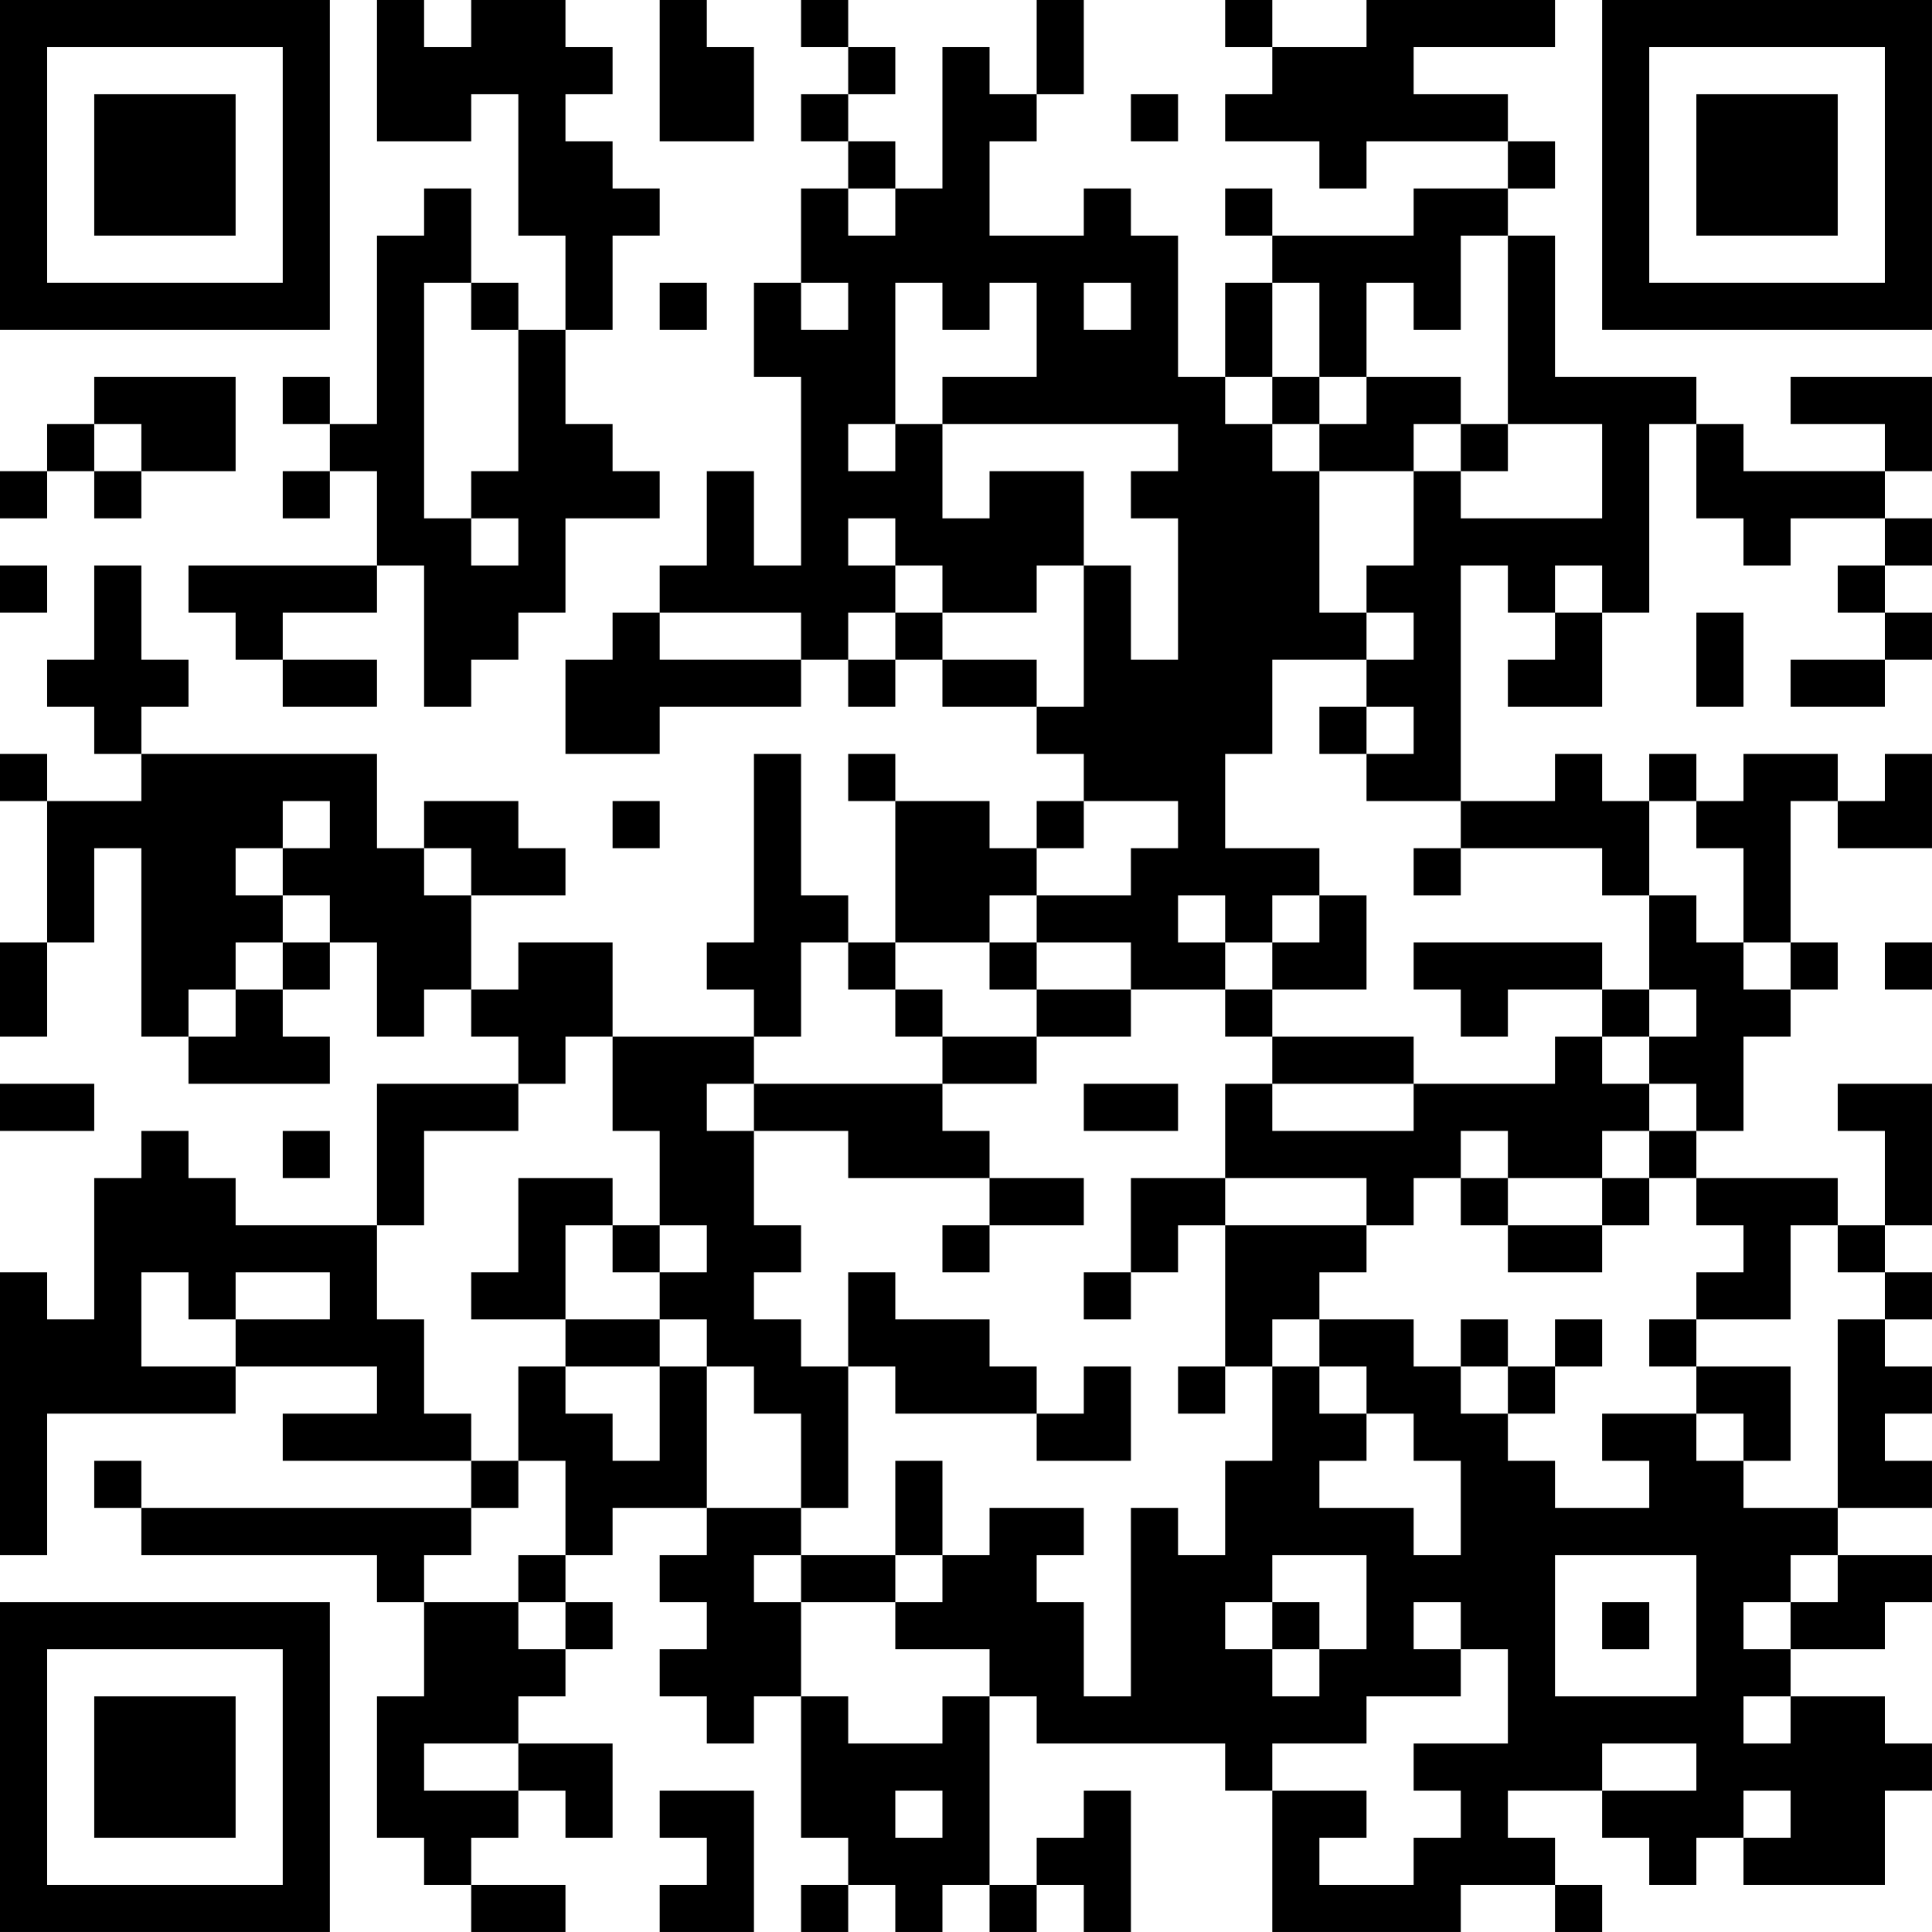 <?xml version="1.0" encoding="UTF-8"?>
<svg xmlns="http://www.w3.org/2000/svg" version="1.1" width="200" height="200" viewBox="0 0 200 200"><rect x="0" y="0" width="200" height="200" fill="#ffffff"/><g transform="scale(4.878)"><g transform="translate(0,0)"><path fill-rule="evenodd" d="M8 0L8 3L10 3L10 2L11 2L11 5L12 5L12 7L11 7L11 6L10 6L10 4L9 4L9 5L8 5L8 9L7 9L7 8L6 8L6 9L7 9L7 10L6 10L6 11L7 11L7 10L8 10L8 12L4 12L4 13L5 13L5 14L6 14L6 15L8 15L8 14L6 14L6 13L8 13L8 12L9 12L9 15L10 15L10 14L11 14L11 13L12 13L12 11L14 11L14 10L13 10L13 9L12 9L12 7L13 7L13 5L14 5L14 4L13 4L13 3L12 3L12 2L13 2L13 1L12 1L12 0L10 0L10 1L9 1L9 0ZM14 0L14 3L16 3L16 1L15 1L15 0ZM17 0L17 1L18 1L18 2L17 2L17 3L18 3L18 4L17 4L17 6L16 6L16 8L17 8L17 12L16 12L16 10L15 10L15 12L14 12L14 13L13 13L13 14L12 14L12 16L14 16L14 15L17 15L17 14L18 14L18 15L19 15L19 14L20 14L20 15L22 15L22 16L23 16L23 17L22 17L22 18L21 18L21 17L19 17L19 16L18 16L18 17L19 17L19 20L18 20L18 19L17 19L17 16L16 16L16 20L15 20L15 21L16 21L16 22L13 22L13 20L11 20L11 21L10 21L10 19L12 19L12 18L11 18L11 17L9 17L9 18L8 18L8 16L3 16L3 15L4 15L4 14L3 14L3 12L2 12L2 14L1 14L1 15L2 15L2 16L3 16L3 17L1 17L1 16L0 16L0 17L1 17L1 20L0 20L0 22L1 22L1 20L2 20L2 18L3 18L3 22L4 22L4 23L7 23L7 22L6 22L6 21L7 21L7 20L8 20L8 22L9 22L9 21L10 21L10 22L11 22L11 23L8 23L8 26L5 26L5 25L4 25L4 24L3 24L3 25L2 25L2 28L1 28L1 27L0 27L0 33L1 33L1 30L5 30L5 29L8 29L8 30L6 30L6 31L10 31L10 32L3 32L3 31L2 31L2 32L3 32L3 33L8 33L8 34L9 34L9 36L8 36L8 39L9 39L9 40L10 40L10 41L12 41L12 40L10 40L10 39L11 39L11 38L12 38L12 39L13 39L13 37L11 37L11 36L12 36L12 35L13 35L13 34L12 34L12 33L13 33L13 32L15 32L15 33L14 33L14 34L15 34L15 35L14 35L14 36L15 36L15 37L16 37L16 36L17 36L17 39L18 39L18 40L17 40L17 41L18 41L18 40L19 40L19 41L20 41L20 40L21 40L21 41L22 41L22 40L23 40L23 41L24 41L24 38L23 38L23 39L22 39L22 40L21 40L21 36L22 36L22 37L26 37L26 38L27 38L27 41L31 41L31 40L33 40L33 41L34 41L34 40L33 40L33 39L32 39L32 38L34 38L34 39L35 39L35 40L36 40L36 39L37 39L37 40L40 40L40 38L41 38L41 37L40 37L40 36L38 36L38 35L40 35L40 34L41 34L41 33L39 33L39 32L41 32L41 31L40 31L40 30L41 30L41 29L40 29L40 28L41 28L41 27L40 27L40 26L41 26L41 23L39 23L39 24L40 24L40 26L39 26L39 25L36 25L36 24L37 24L37 22L38 22L38 21L39 21L39 20L38 20L38 17L39 17L39 18L41 18L41 16L40 16L40 17L39 17L39 16L37 16L37 17L36 17L36 16L35 16L35 17L34 17L34 16L33 16L33 17L31 17L31 12L32 12L32 13L33 13L33 14L32 14L32 15L34 15L34 13L35 13L35 9L36 9L36 11L37 11L37 12L38 12L38 11L40 11L40 12L39 12L39 13L40 13L40 14L38 14L38 15L40 15L40 14L41 14L41 13L40 13L40 12L41 12L41 11L40 11L40 10L41 10L41 8L38 8L38 9L40 9L40 10L37 10L37 9L36 9L36 8L33 8L33 5L32 5L32 4L33 4L33 3L32 3L32 2L30 2L30 1L33 1L33 0L29 0L29 1L27 1L27 0L26 0L26 1L27 1L27 2L26 2L26 3L28 3L28 4L29 4L29 3L32 3L32 4L30 4L30 5L27 5L27 4L26 4L26 5L27 5L27 6L26 6L26 8L25 8L25 5L24 5L24 4L23 4L23 5L21 5L21 3L22 3L22 2L23 2L23 0L22 0L22 2L21 2L21 1L20 1L20 4L19 4L19 3L18 3L18 2L19 2L19 1L18 1L18 0ZM24 2L24 3L25 3L25 2ZM18 4L18 5L19 5L19 4ZM31 5L31 7L30 7L30 6L29 6L29 8L28 8L28 6L27 6L27 8L26 8L26 9L27 9L27 10L28 10L28 13L29 13L29 14L27 14L27 16L26 16L26 18L28 18L28 19L27 19L27 20L26 20L26 19L25 19L25 20L26 20L26 21L24 21L24 20L22 20L22 19L24 19L24 18L25 18L25 17L23 17L23 18L22 18L22 19L21 19L21 20L19 20L19 21L18 21L18 20L17 20L17 22L16 22L16 23L15 23L15 24L16 24L16 26L17 26L17 27L16 27L16 28L17 28L17 29L18 29L18 32L17 32L17 30L16 30L16 29L15 29L15 28L14 28L14 27L15 27L15 26L14 26L14 24L13 24L13 22L12 22L12 23L11 23L11 24L9 24L9 26L8 26L8 28L9 28L9 30L10 30L10 31L11 31L11 32L10 32L10 33L9 33L9 34L11 34L11 35L12 35L12 34L11 34L11 33L12 33L12 31L11 31L11 29L12 29L12 30L13 30L13 31L14 31L14 29L15 29L15 32L17 32L17 33L16 33L16 34L17 34L17 36L18 36L18 37L20 37L20 36L21 36L21 35L19 35L19 34L20 34L20 33L21 33L21 32L23 32L23 33L22 33L22 34L23 34L23 36L24 36L24 32L25 32L25 33L26 33L26 31L27 31L27 29L28 29L28 30L29 30L29 31L28 31L28 32L30 32L30 33L31 33L31 31L30 31L30 30L29 30L29 29L28 29L28 28L30 28L30 29L31 29L31 30L32 30L32 31L33 31L33 32L35 32L35 31L34 31L34 30L36 30L36 31L37 31L37 32L39 32L39 28L40 28L40 27L39 27L39 26L38 26L38 28L36 28L36 27L37 27L37 26L36 26L36 25L35 25L35 24L36 24L36 23L35 23L35 22L36 22L36 21L35 21L35 19L36 19L36 20L37 20L37 21L38 21L38 20L37 20L37 18L36 18L36 17L35 17L35 19L34 19L34 18L31 18L31 17L29 17L29 16L30 16L30 15L29 15L29 14L30 14L30 13L29 13L29 12L30 12L30 10L31 10L31 11L34 11L34 9L32 9L32 5ZM9 6L9 11L10 11L10 12L11 12L11 11L10 11L10 10L11 10L11 7L10 7L10 6ZM14 6L14 7L15 7L15 6ZM17 6L17 7L18 7L18 6ZM19 6L19 9L18 9L18 10L19 10L19 9L20 9L20 11L21 11L21 10L23 10L23 12L22 12L22 13L20 13L20 12L19 12L19 11L18 11L18 12L19 12L19 13L18 13L18 14L19 14L19 13L20 13L20 14L22 14L22 15L23 15L23 12L24 12L24 14L25 14L25 11L24 11L24 10L25 10L25 9L20 9L20 8L22 8L22 6L21 6L21 7L20 7L20 6ZM23 6L23 7L24 7L24 6ZM2 8L2 9L1 9L1 10L0 10L0 11L1 11L1 10L2 10L2 11L3 11L3 10L5 10L5 8ZM27 8L27 9L28 9L28 10L30 10L30 9L31 9L31 10L32 10L32 9L31 9L31 8L29 8L29 9L28 9L28 8ZM2 9L2 10L3 10L3 9ZM0 12L0 13L1 13L1 12ZM33 12L33 13L34 13L34 12ZM14 13L14 14L17 14L17 13ZM36 13L36 15L37 15L37 13ZM28 15L28 16L29 16L29 15ZM6 17L6 18L5 18L5 19L6 19L6 20L5 20L5 21L4 21L4 22L5 22L5 21L6 21L6 20L7 20L7 19L6 19L6 18L7 18L7 17ZM13 17L13 18L14 18L14 17ZM9 18L9 19L10 19L10 18ZM30 18L30 19L31 19L31 18ZM28 19L28 20L27 20L27 21L26 21L26 22L27 22L27 23L26 23L26 25L24 25L24 27L23 27L23 28L24 28L24 27L25 27L25 26L26 26L26 29L25 29L25 30L26 30L26 29L27 29L27 28L28 28L28 27L29 27L29 26L30 26L30 25L31 25L31 26L32 26L32 27L34 27L34 26L35 26L35 25L34 25L34 24L35 24L35 23L34 23L34 22L35 22L35 21L34 21L34 20L30 20L30 21L31 21L31 22L32 22L32 21L34 21L34 22L33 22L33 23L30 23L30 22L27 22L27 21L29 21L29 19ZM21 20L21 21L22 21L22 22L20 22L20 21L19 21L19 22L20 22L20 23L16 23L16 24L18 24L18 25L21 25L21 26L20 26L20 27L21 27L21 26L23 26L23 25L21 25L21 24L20 24L20 23L22 23L22 22L24 22L24 21L22 21L22 20ZM40 20L40 21L41 21L41 20ZM0 23L0 24L2 24L2 23ZM23 23L23 24L25 24L25 23ZM27 23L27 24L30 24L30 23ZM6 24L6 25L7 25L7 24ZM31 24L31 25L32 25L32 26L34 26L34 25L32 25L32 24ZM11 25L11 27L10 27L10 28L12 28L12 29L14 29L14 28L12 28L12 26L13 26L13 27L14 27L14 26L13 26L13 25ZM26 25L26 26L29 26L29 25ZM3 27L3 29L5 29L5 28L7 28L7 27L5 27L5 28L4 28L4 27ZM18 27L18 29L19 29L19 30L22 30L22 31L24 31L24 29L23 29L23 30L22 30L22 29L21 29L21 28L19 28L19 27ZM31 28L31 29L32 29L32 30L33 30L33 29L34 29L34 28L33 28L33 29L32 29L32 28ZM35 28L35 29L36 29L36 30L37 30L37 31L38 31L38 29L36 29L36 28ZM19 31L19 33L17 33L17 34L19 34L19 33L20 33L20 31ZM27 33L27 34L26 34L26 35L27 35L27 36L28 36L28 35L29 35L29 33ZM33 33L33 36L36 36L36 33ZM38 33L38 34L37 34L37 35L38 35L38 34L39 34L39 33ZM27 34L27 35L28 35L28 34ZM30 34L30 35L31 35L31 36L29 36L29 37L27 37L27 38L29 38L29 39L28 39L28 40L30 40L30 39L31 39L31 38L30 38L30 37L32 37L32 35L31 35L31 34ZM34 34L34 35L35 35L35 34ZM37 36L37 37L38 37L38 36ZM9 37L9 38L11 38L11 37ZM34 37L34 38L36 38L36 37ZM14 38L14 39L15 39L15 40L14 40L14 41L16 41L16 38ZM19 38L19 39L20 39L20 38ZM37 38L37 39L38 39L38 38ZM0 0L0 7L7 7L7 0ZM1 1L1 6L6 6L6 1ZM2 2L2 5L5 5L5 2ZM34 0L34 7L41 7L41 0ZM35 1L35 6L40 6L40 1ZM36 2L36 5L39 5L39 2ZM0 34L0 41L7 41L7 34ZM1 35L1 40L6 40L6 35ZM2 36L2 39L5 39L5 36Z" fill="#000000"/></g></g></svg>
